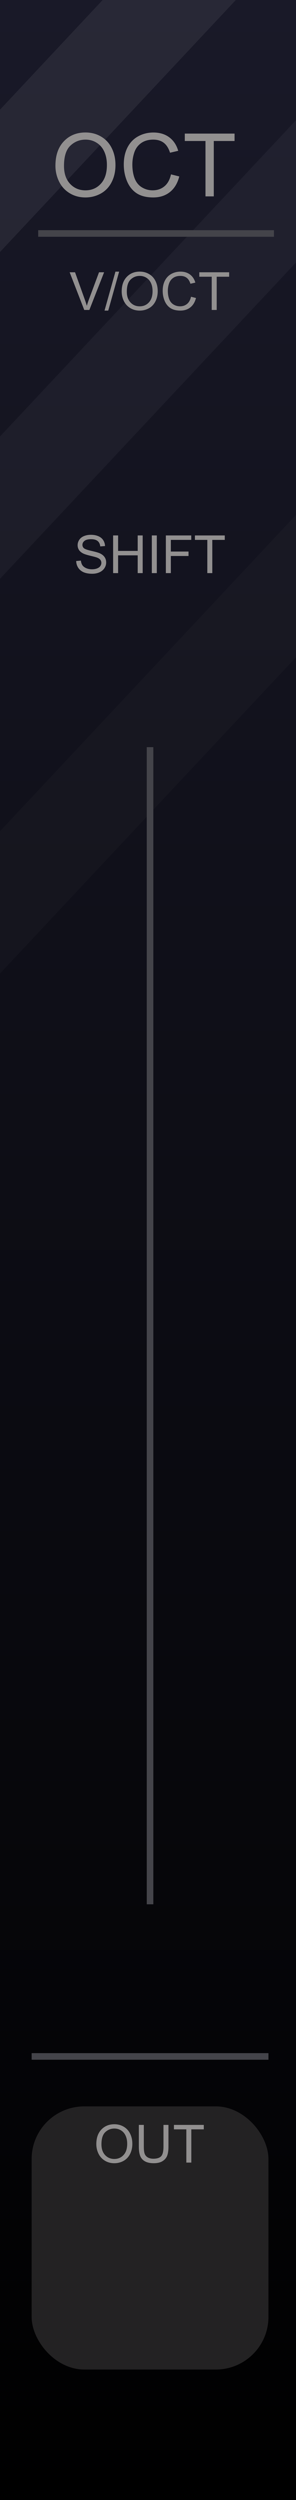 <?xml version="1.0" encoding="UTF-8" standalone="no"?>
<svg
   width="45"
   height="380"
   viewBox="0 0 45 380"
   version="1.1"
   id="svg100"
   sodipodi:docname="Octave.svg"
   inkscape:version="1.1.2 (b8e25be833, 2022-02-05)"
   xmlns:inkscape="http://www.inkscape.org/namespaces/inkscape"
   xmlns:sodipodi="http://sodipodi.sourceforge.net/DTD/sodipodi-0.dtd"
   xmlns:xlink="http://www.w3.org/1999/xlink"
   xmlns="http://www.w3.org/2000/svg"
   xmlns:svg="http://www.w3.org/2000/svg"
   xmlns:rdf="http://www.w3.org/1999/02/22-rdf-syntax-ns#"
   xmlns:cc="http://creativecommons.org/ns#"
   xmlns:dc="http://purl.org/dc/elements/1.1/">
  <rect x="0" y="0" width="45" height="380" fill="#333333" stroke="none"/>
  <sodipodi:namedview
     pagecolor="#ffffff"
     bordercolor="#666666"
     borderopacity="1"
     objecttolerance="10"
     gridtolerance="10"
     guidetolerance="10"
     inkscape:pageopacity="0"
     inkscape:pageshadow="2"
     inkscape:window-width="1920"
     inkscape:window-height="1147"
     id="namedview102"
     showgrid="false"
     inkscape:zoom="1.7566021"
     inkscape:cx="28.464044"
     inkscape:cy="196.40191"
     inkscape:window-x="-8"
     inkscape:window-y="-8"
     inkscape:window-maximized="1"
     inkscape:current-layer="svg100"
     inkscape:pagecheckerboard="0" />
  <defs
     id="defs7">
    <linearGradient
       id="b9d4c11d-62bb-4149-8428-d73ba37a61cb"
       x1="22.5"
       x2="22.5"
       y2="380"
       gradientUnits="userSpaceOnUse">
      <stop
         offset="0"
         stop-color="#ebebeb"
         id="stop2" />
      <stop
         offset="1"
         stop-color="#e1e1e1"
         id="stop4" />
    </linearGradient>
    <linearGradient
       id="linearGradient46906"
       gradientUnits="userSpaceOnUse"
       x1="520.135"
       y1="-5410.4"
       x2="530.864"
       y2="-5410.4"
       gradientTransform="rotate(90,-2442.45,-2960.45)">
      <stop
         offset="0.028"
         style="stop-color:#ff8c8c;stop-opacity:1"
         id="stop46902" />
      <stop
         offset="0.825"
         style="stop-color:#ff1515;stop-opacity:0"
         id="stop46904" />
    </linearGradient>
    <linearGradient
       id="SVGID_3_-8"
       gradientUnits="userSpaceOnUse"
       x1="520.135"
       y1="-5410.4"
       x2="530.864"
       y2="-5410.4"
       gradientTransform="rotate(90,-2442.45,-2960.45)">
      <stop
         offset="0.028"
         style="stop-color:#ff8c8c;stop-opacity:1"
         id="stop45383-7" />
      <stop
         offset="0.67"
         style="stop-color:#ff1515;stop-opacity:0"
         id="stop45385-6" />
    </linearGradient>
    <linearGradient
       id="SVGID_3_"
       gradientUnits="userSpaceOnUse"
       x1="520.135"
       y1="-5410.4"
       x2="530.864"
       y2="-5410.4"
       gradientTransform="rotate(90,-2442.45,-2960.45)">
      <stop
         offset="0.011"
         style="stop-color:#4C4C4C"
         id="stop45383" />
      <stop
         offset="0.67"
         style="stop-color:#3b3b3b;stop-opacity:0"
         id="stop45385" />
    </linearGradient>
    <linearGradient
       id="SVGID_1_"
       gradientUnits="userSpaceOnUse"
       x1="519"
       y1="-5410.4"
       x2="532"
       y2="-5410.4"
       gradientTransform="rotate(90,-2442.45,-2960.45)">
      <stop
         offset="0.006"
         style="stop-color:#303030"
         id="stop45369" />
      <stop
         offset="1"
         style="stop-color:#222222"
         id="stop45371" />
    </linearGradient>
    <linearGradient
       id="SVGID_2_"
       gradientUnits="userSpaceOnUse"
       x1="519.687"
       y1="-5410.4"
       x2="531.311"
       y2="-5410.4"
       gradientTransform="rotate(90,-2442.45,-2960.45)">
      <stop
         offset="0.011"
         style="stop-color:#636363"
         id="stop45376" />
      <stop
         offset="1"
         style="stop-color:#2B2B2B"
         id="stop45378" />
    </linearGradient>
    <linearGradient
       id="SVGID_3_-3"
       gradientUnits="userSpaceOnUse"
       x1="520.135"
       y1="-5410.4"
       x2="530.864"
       y2="-5410.4"
       gradientTransform="rotate(90,-2442.45,-2960.45)">
      <stop
         offset="0.011"
         style="stop-color:#4C4C4C"
         id="stop45383-1" />
      <stop
         offset="1"
         style="stop-color:#3B3B3B"
         id="stop45385-69" />
    </linearGradient>
    <linearGradient
       inkscape:collect="always"
       id="linearGradient22215-5">
      <stop
         style="stop-color:#000000;stop-opacity:1"
         offset="0"
         id="stop22211" />
      <stop
         style="stop-color:#191928;stop-opacity:1"
         offset="1"
         id="stop22213" />
    </linearGradient>
    <linearGradient
       inkscape:collect="always"
       xlink:href="#linearGradient22215-5"
       id="linearGradient80971-7"
       gradientUnits="userSpaceOnUse"
       x1="105"
       y1="380"
       x2="105"
       y2="0" />
    <linearGradient
       inkscape:collect="always"
       xlink:href="#linearGradient22215-5"
       id="linearGradient85051"
       gradientUnits="userSpaceOnUse"
       x1="105"
       y1="380"
       x2="105"
       y2="0" />
  </defs>
  <g
     id="e06e6f64-a3d5-42c7-b50d-73a05fd90b9f"
     data-name="components"
     inkscape:groupmode="layer"
     style="display:none">
    <circle
       id="a725d6ea-2baa-46de-82f9-1bd6b9e460ad"
       data-name="Out#PJ301MPort"
       cx="22.5"
       cy="334"
       r="5"
       style="fill:#0000ff" />
    <circle
       id="bf7270a5-2377-4eae-9e85-177e863f28c8"
       data-name="In#PJ301MPort"
       cx="22.5"
       cy="286"
       r="5"
       style="fill:#00ff00" />
    <circle
       id="a00b14f7-95f5-4478-ba64-af20446c3418"
       data-name="Oct#PJ301MPort"
       cx="22.5"
       cy="237.911"
       r="5"
       style="fill:#00ff00" />
    <rect
       id="f28573d3-d0b1-4530-af50-653ae58dc253"
       data-name="Screen"
       x="-0.034"
       y="38.5"
       width="45.068"
       height="165"
       style="fill:#ffff00" />
  </g>
  <g
     id="b3947816-d40f-41db-852f-d14f402c3ab2-9-6-8-0"
     data-name="FND BG"
     style="fill:url(#linearGradient80971-7);fill-opacity:1"
     transform="scale(0.435,1)">
    <rect
       width="105"
       height="380"
       fill="url(#b0234e08-fdca-44f0-b5b7-019b02f0775b)"
       id="rect9-9-5-3-1-0"
       style="fill:url(#linearGradient85051);fill-opacity:1"
       x="0"
       y="0" />
  </g>
  <path
     id="rect9-9-5-3-6-4-8"
     style="opacity:0.04;fill:#ffffff;fill-opacity:1;stroke-width:0.659"
     d="M 45.623,17.602 0,66.346 V 87.979 L 45.623,39.234 Z" />
  <path
     id="rect9-9-5-3-6-4-8-2"
     style="opacity:0.02;fill:#ffffff;fill-opacity:1;stroke-width:0.659"
     d="M 45.623,77.602 0,126.346 v 21.633 L 45.623,99.234 Z" />
  <path
     id="rect18523-8-8-7-6-1"
     style="opacity:0.07;fill:#ffffff;stroke-width:0.528"
     d="M 15.604,0 0,16.672 V 38.305 L 35.852,0 Z" />
  <path
     id="rect8523-8-1-0-9-3-8"
     style="fill:#44444a;stroke-width:0.042"
     d="M 5.808,34.988 H 41.649 v 1 H 5.808 Z" />
  <path
     id="rect8523-8-1-0-9-3-8-7"
     style="fill:#44444a;stroke-width:0.094"
     transform="rotate(90)"
     d="m 113.568,-23.311 h 175.884 v 1 h -175.884 z" />
  <g
     aria-label="OCT"
     id="text14110-1-2-2-9-9-5"
     style="font-size:13.333px;line-height:1.25;fill:#929090">
    <path
       d="m 8.427,25.201 q 0,-2.376 1.276,-3.717 1.276,-1.348 3.294,-1.348 1.322,0 2.383,0.632 1.061,0.632 1.615,1.764 0.56,1.126 0.56,2.559 0,1.452 -0.586,2.598 -0.586,1.146 -1.66,1.738 -1.074,0.586 -2.318,0.586 -1.348,0 -2.409,-0.651 Q 9.52,28.71 8.974,27.584 8.427,26.458 8.427,25.201 Z m 1.302,0.02 q 0,1.725 0.924,2.721 0.931,0.99 2.331,0.99 1.426,0 2.344,-1.003 0.924,-1.003 0.924,-2.845 0,-1.165 -0.397,-2.031 -0.391,-0.872 -1.152,-1.348 -0.755,-0.482 -1.699,-0.482 -1.341,0 -2.311,0.924 -0.964,0.918 -0.964,3.073 z"
       style="font-family:Arial;-inkscape-font-specification:Arial;text-align:center;text-anchor:middle"
       id="path101427" />
    <path
       d="m 25.992,26.503 1.263,0.319 q -0.397,1.556 -1.432,2.376 -1.029,0.814 -2.52,0.814 -1.543,0 -2.513,-0.625 -0.964,-0.632 -1.471,-1.823 -0.501,-1.191 -0.501,-2.559 0,-1.491 0.566,-2.598 0.573,-1.113 1.621,-1.686 1.055,-0.579 2.318,-0.579 1.432,0 2.409,0.729 0.977,0.729 1.361,2.051 l -1.243,0.293 q -0.332,-1.042 -0.964,-1.517 -0.632,-0.475 -1.589,-0.475 -1.1,0 -1.842,0.527 -0.736,0.527 -1.035,1.419 -0.299,0.885 -0.299,1.829 0,1.217 0.352,2.129 0.358,0.905 1.107,1.354 0.749,0.449 1.621,0.449 1.061,0 1.797,-0.612 0.736,-0.612 0.996,-1.816 z"
       style="font-family:Arial;-inkscape-font-specification:Arial;text-align:center;text-anchor:middle"
       id="path101429" />
    <path
       d="m 31.239,29.85 v -8.418 h -3.145 v -1.126 h 7.565 v 1.126 h -3.158 v 8.418 z"
       style="font-family:Arial;-inkscape-font-specification:Arial;text-align:center;text-anchor:middle"
       id="path101431" />
  </g>
  <g
     aria-label="V/OCT"
     id="text14110-5-6-8-3-8-2-8-4"
     style="font-size:8px;line-height:1.25;fill:#929090">
    <path
       d="m 12.808,47.113 -2.219,-5.727 h 0.82 l 1.488,4.16 q 0.18,0.5 0.301,0.938 0.133,-0.469 0.309,-0.938 l 1.547,-4.16 h 0.773 l -2.242,5.727 z"
       style="font-family:Arial;-inkscape-font-specification:Arial;text-align:center;text-anchor:middle"
       id="path101434" />
    <path
       d="m 15.89,47.211 1.66,-5.922 h 0.562 l -1.656,5.922 z"
       style="font-family:Arial;-inkscape-font-specification:Arial;text-align:center;text-anchor:middle"
       id="path101436" />
    <path
       d="m 18.499,44.324 q 0,-1.426 0.766,-2.23 0.766,-0.809 1.977,-0.809 0.793,0 1.43,0.379 0.637,0.379 0.969,1.059 0.336,0.676 0.336,1.535 0,0.871 -0.352,1.559 -0.352,0.688 -0.996,1.043 -0.645,0.352 -1.391,0.352 -0.809,0 -1.445,-0.391 -0.637,-0.391 -0.965,-1.066 -0.328,-0.676 -0.328,-1.43 z m 0.781,0.012 q 0,1.035 0.555,1.633 0.559,0.594 1.398,0.594 0.855,0 1.406,-0.602 0.555,-0.602 0.555,-1.707 0,-0.699 -0.238,-1.219 -0.234,-0.523 -0.691,-0.809 -0.453,-0.289 -1.02,-0.289 -0.805,0 -1.387,0.555 -0.578,0.551 -0.578,1.844 z"
       style="font-family:Arial;-inkscape-font-specification:Arial;text-align:center;text-anchor:middle"
       id="path101438" />
    <path
       d="m 29.038,45.105 0.758,0.191 q -0.238,0.934 -0.859,1.426 -0.617,0.488 -1.512,0.488 -0.926,0 -1.508,-0.375 -0.578,-0.379 -0.883,-1.094 -0.301,-0.715 -0.301,-1.535 0,-0.895 0.34,-1.559 0.344,-0.668 0.973,-1.012 0.633,-0.348 1.391,-0.348 0.859,0 1.445,0.438 0.586,0.438 0.816,1.23 l -0.746,0.176 q -0.199,-0.625 -0.578,-0.91 -0.379,-0.285 -0.953,-0.285 -0.66,0 -1.105,0.316 -0.441,0.316 -0.621,0.852 -0.18,0.531 -0.18,1.098 0,0.73 0.211,1.277 0.215,0.543 0.664,0.812 0.449,0.27 0.973,0.27 0.637,0 1.078,-0.367 0.441,-0.367 0.598,-1.09 z"
       style="font-family:Arial;-inkscape-font-specification:Arial;text-align:center;text-anchor:middle"
       id="path101440" />
    <path
       d="m 32.186,47.113 v -5.051 h -1.887 v -0.676 h 4.539 v 0.676 H 32.944 v 5.051 z"
       style="font-family:Arial;-inkscape-font-specification:Arial;text-align:center;text-anchor:middle"
       id="path101442" />
  </g>
  <g
     aria-label="SHIFT"
     id="text14110-5-6-8-3-8-2-8-4-6"
     style="font-size:8px;line-height:1.25;fill:#929090">
    <path
       d="m 11.581,85.273 0.715,-0.062 q 0.051,0.43 0.234,0.707 0.188,0.273 0.578,0.445 0.391,0.168 0.879,0.168 0.434,0 0.766,-0.129 0.332,-0.129 0.492,-0.352 0.164,-0.227 0.164,-0.492 0,-0.27 -0.156,-0.469 -0.156,-0.203 -0.516,-0.34 -0.23,-0.09 -1.02,-0.277 -0.789,-0.191 -1.105,-0.359 -0.41,-0.215 -0.613,-0.531 -0.199,-0.32 -0.199,-0.715 0,-0.434 0.246,-0.809 0.246,-0.379 0.719,-0.574 0.473,-0.195 1.051,-0.195 0.637,0 1.121,0.207 0.488,0.203 0.75,0.602 0.262,0.398 0.281,0.902 l -0.727,0.055 q -0.059,-0.543 -0.398,-0.82 -0.336,-0.277 -0.996,-0.277 -0.688,0 -1.004,0.254 -0.312,0.25 -0.312,0.605 0,0.309 0.223,0.508 0.219,0.199 1.141,0.41 0.926,0.207 1.27,0.363 0.5,0.23 0.738,0.586 0.238,0.352 0.238,0.812 0,0.457 -0.262,0.863 -0.262,0.402 -0.754,0.629 -0.488,0.223 -1.102,0.223 -0.777,0 -1.305,-0.227 -0.523,-0.227 -0.824,-0.68 -0.297,-0.457 -0.312,-1.031 z"
       style="font-family:Arial;-inkscape-font-specification:Arial;text-align:center;text-anchor:middle"
       id="path101445" />
    <path
       d="m 17.198,87.113 v -5.727 h 0.758 v 2.352 h 2.977 v -2.352 h 0.758 v 5.727 h -0.758 v -2.699 h -2.977 v 2.699 z"
       style="font-family:Arial;-inkscape-font-specification:Arial;text-align:center;text-anchor:middle"
       id="path101447" />
    <path
       d="m 23.081,87.113 v -5.727 h 0.758 v 5.727 z"
       style="font-family:Arial;-inkscape-font-specification:Arial;text-align:center;text-anchor:middle"
       id="path101449" />
    <path
       d="m 25.214,87.113 v -5.727 h 3.863 v 0.676 h -3.105 v 1.773 h 2.688 v 0.676 h -2.688 v 2.602 z"
       style="font-family:Arial;-inkscape-font-specification:Arial;text-align:center;text-anchor:middle"
       id="path101451" />
    <path
       d="M 31.518,87.113 V 82.063 H 29.632 v -0.676 h 4.539 v 0.676 h -1.895 v 5.051 z"
       style="font-family:Arial;-inkscape-font-specification:Arial;text-align:center;text-anchor:middle"
       id="path101453" />
  </g>
  <rect
     style="fill:#232223;fill-opacity:1"
     id="rect25890-0-7-1-28-6-0-2-9-8-8"
     width="36"
     height="40"
     x="4.811"
     y="320.168"
     rx="8" />
  <g
     aria-label="OUT"
     id="text14110-5-6-8-3-8-2-5-4-5-9-6-9"
     style="font-size:8px;line-height:1.25;fill:#929090">
    <path
       d="m 14.642,325.922 q 0,-1.426 0.766,-2.23 0.766,-0.809 1.977,-0.809 0.793,0 1.43,0.379 0.637,0.379 0.969,1.059 0.336,0.676 0.336,1.535 0,0.871 -0.352,1.559 -0.352,0.688 -0.996,1.043 -0.645,0.352 -1.391,0.352 -0.809,0 -1.445,-0.391 -0.637,-0.391 -0.965,-1.066 -0.328,-0.676 -0.328,-1.43 z m 0.781,0.012 q 0,1.035 0.555,1.633 0.559,0.594 1.398,0.594 0.855,0 1.406,-0.602 0.555,-0.602 0.555,-1.707 0,-0.699 -0.238,-1.219 -0.234,-0.523 -0.691,-0.809 -0.453,-0.289 -1.02,-0.289 -0.805,0 -1.387,0.555 -0.578,0.551 -0.578,1.844 z"
       style="font-family:Arial;-inkscape-font-specification:Arial"
       id="path101456" />
    <path
       d="m 24.852,322.984 h 0.758 v 3.309 q 0,0.863 -0.195,1.371 -0.195,0.508 -0.707,0.828 -0.508,0.316 -1.336,0.316 -0.805,0 -1.316,-0.277 -0.512,-0.277 -0.73,-0.801 -0.219,-0.527 -0.219,-1.438 v -3.309 h 0.758 v 3.305 q 0,0.746 0.137,1.102 0.141,0.352 0.477,0.543 0.34,0.191 0.828,0.191 0.836,0 1.191,-0.379 0.355,-0.379 0.355,-1.457 z"
       style="font-family:Arial;-inkscape-font-specification:Arial"
       id="path101458" />
    <path
       d="M 28.329,328.711 V 323.66 h -1.887 v -0.676 h 4.539 V 323.66 h -1.895 v 5.051 z"
       style="font-family:Arial;-inkscape-font-specification:Arial"
       id="path101460" />
  </g>
  <path
     id="rect8523-2-4-9"
     style="fill:#44444a;stroke-width:0.043"
     d="M 4.811,312.076 H 40.811 v 1 H 4.811 Z" />
</svg>
